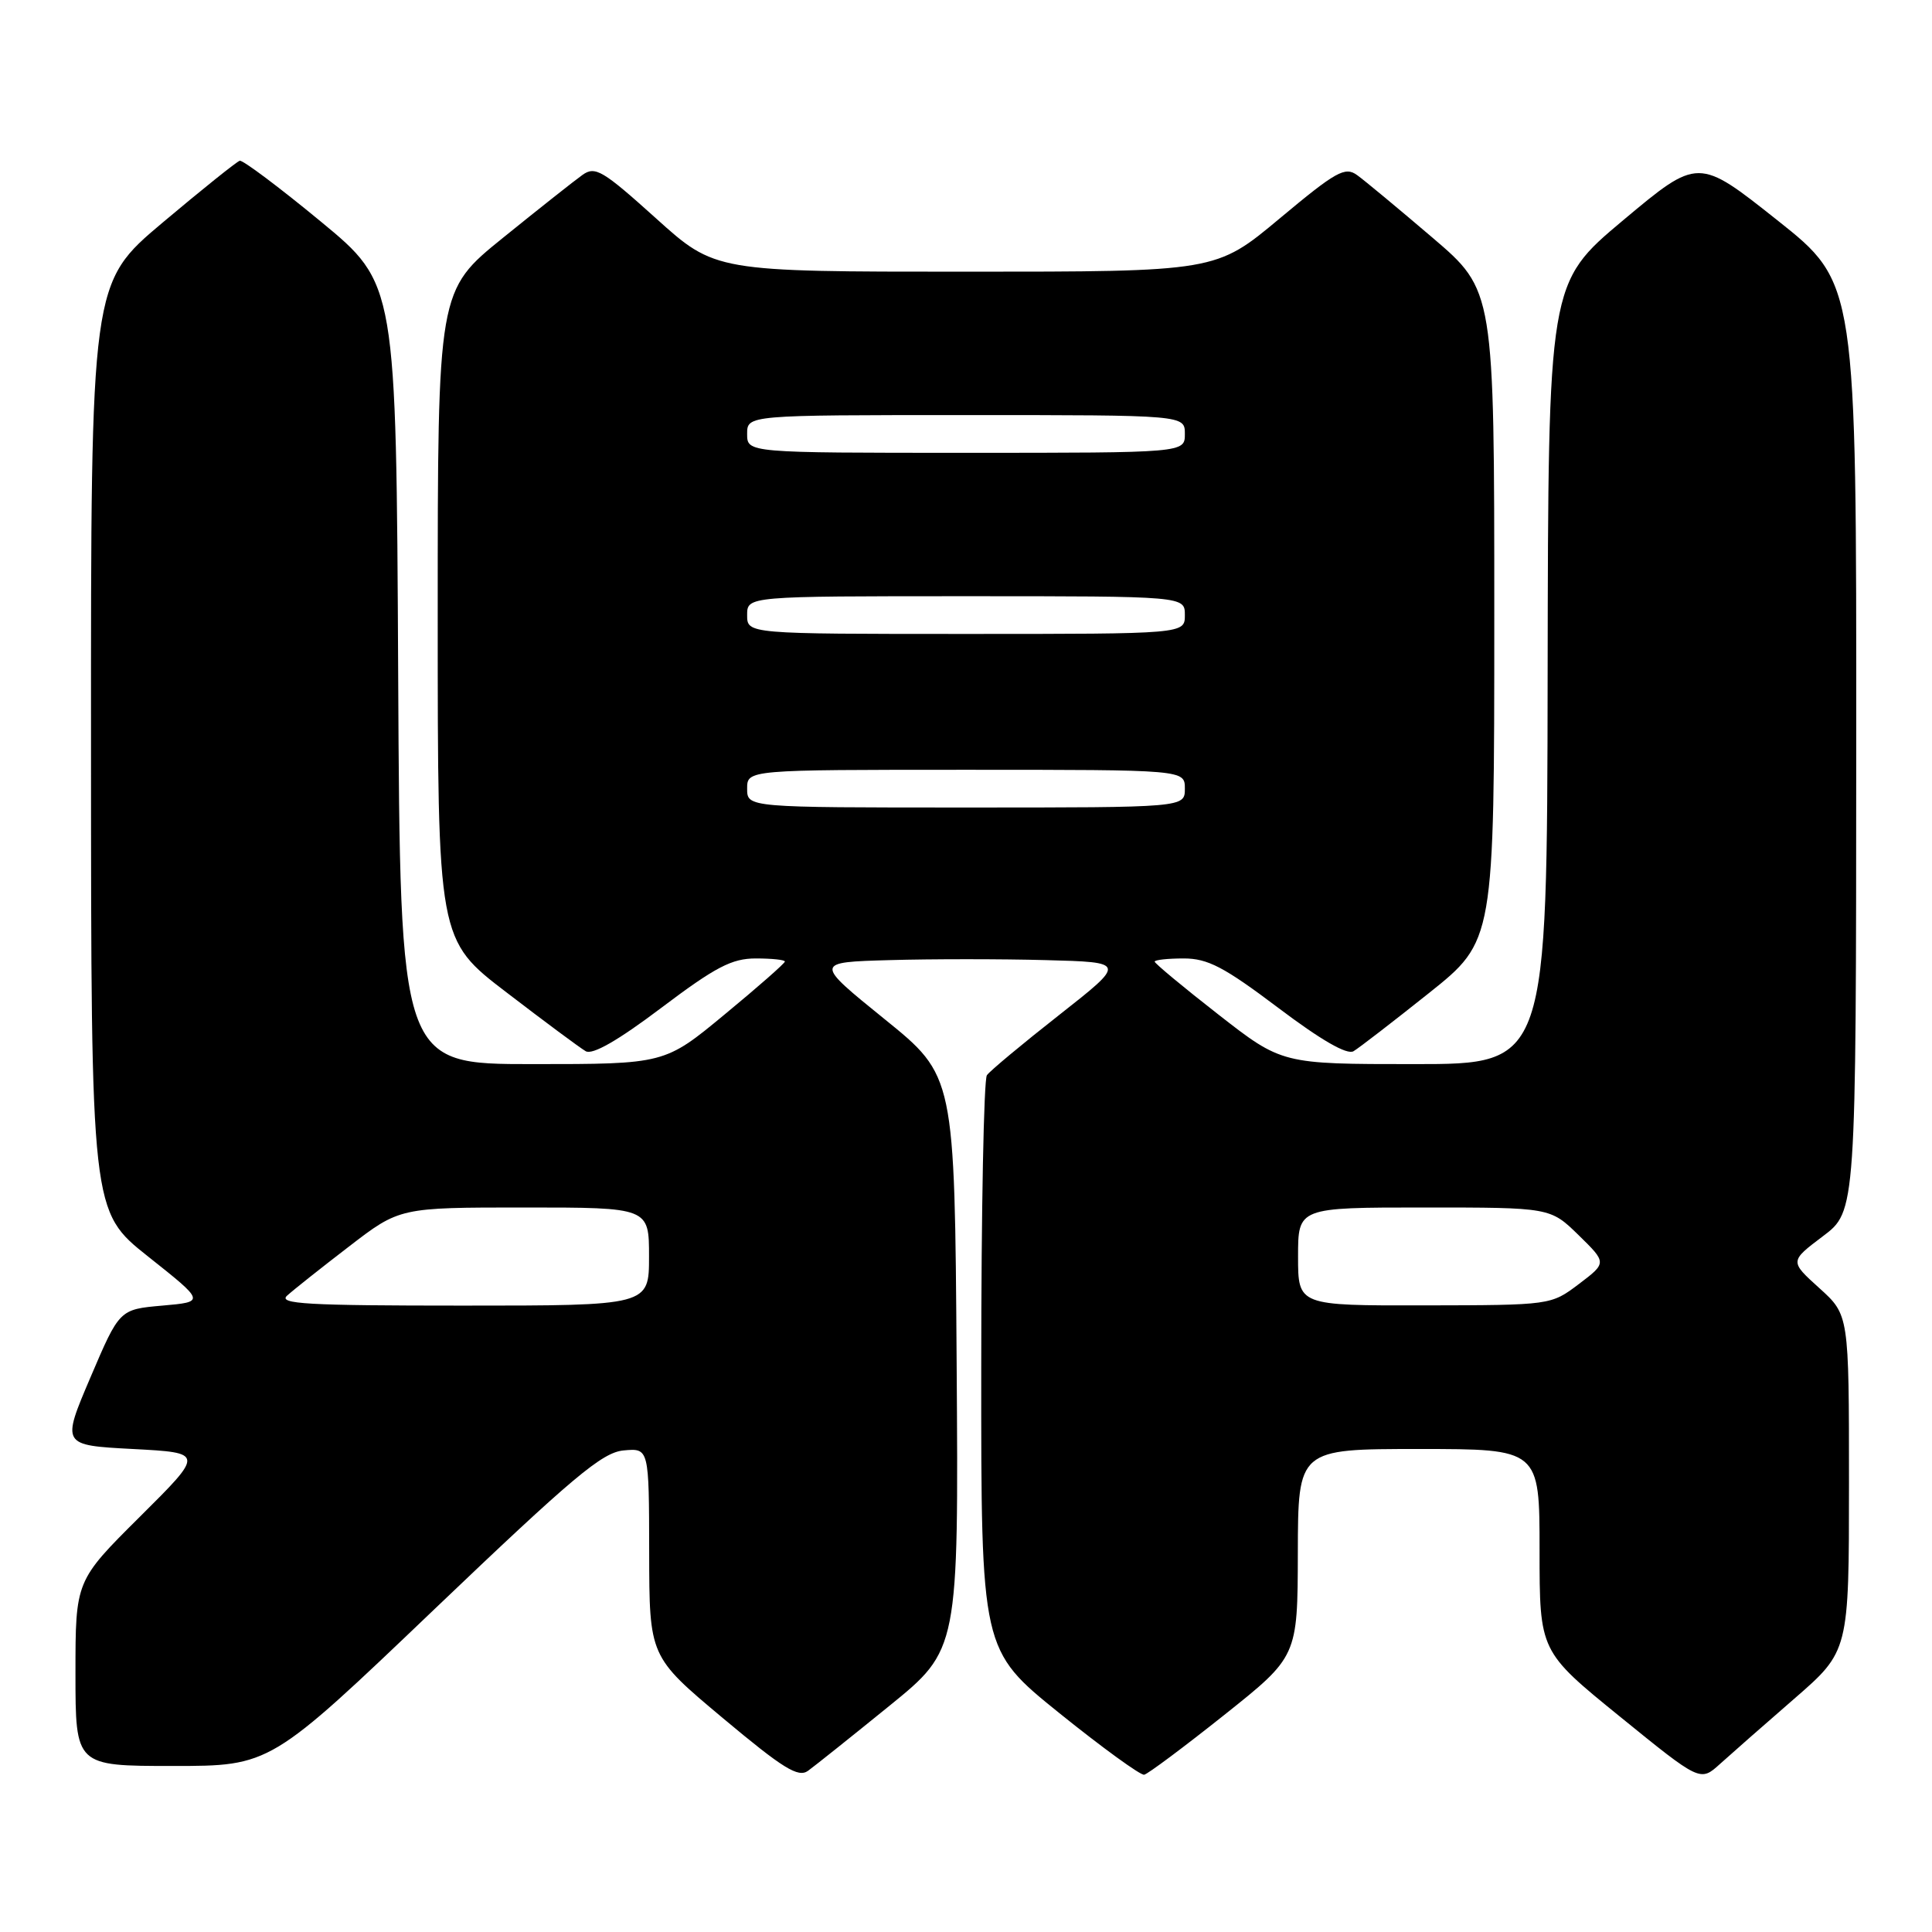 <?xml version="1.0" encoding="UTF-8" standalone="no"?>
<!DOCTYPE svg PUBLIC "-//W3C//DTD SVG 1.1//EN" "http://www.w3.org/Graphics/SVG/1.1/DTD/svg11.dtd" >
<svg xmlns="http://www.w3.org/2000/svg" xmlns:xlink="http://www.w3.org/1999/xlink" version="1.1" viewBox="0 0 256 256">
 <g >
 <path fill="currentColor"
d=" M 117.84 226.04 C 127.02 218.59 127.02 218.59 126.76 180.57 C 126.50 142.55 126.50 142.55 117.20 135.03 C 107.90 127.50 107.90 127.50 117.89 127.22 C 123.39 127.06 132.69 127.06 138.56 127.22 C 149.23 127.50 149.23 127.50 140.37 134.47 C 135.49 138.30 131.17 141.90 130.77 142.47 C 130.36 143.04 130.02 160.40 130.02 181.07 C 130.00 218.63 130.00 218.63 140.36 226.99 C 146.06 231.58 151.13 235.26 151.61 235.16 C 152.10 235.06 156.87 231.50 162.22 227.24 C 171.94 219.50 171.94 219.50 171.97 205.75 C 172.00 192.00 172.00 192.00 188.00 192.00 C 204.00 192.00 204.00 192.00 204.00 205.41 C 204.00 218.81 204.00 218.81 214.65 227.46 C 225.29 236.10 225.29 236.10 227.90 233.74 C 229.33 232.45 233.76 228.55 237.75 225.09 C 245.00 218.79 245.00 218.79 245.00 196.51 C 245.00 174.23 245.00 174.23 241.07 170.68 C 237.14 167.13 237.14 167.13 241.54 163.81 C 245.94 160.50 245.94 160.50 245.96 99.00 C 245.99 37.50 245.99 37.50 235.50 29.18 C 225.02 20.86 225.02 20.86 215.08 29.18 C 205.15 37.50 205.15 37.50 205.07 89.25 C 205.00 141.00 205.00 141.00 187.43 141.00 C 169.86 141.00 169.86 141.00 161.43 134.42 C 156.79 130.80 153.00 127.65 153.00 127.42 C 153.00 127.19 154.73 127.00 156.85 127.00 C 160.03 127.00 162.18 128.12 169.37 133.54 C 175.04 137.82 178.49 139.81 179.35 139.29 C 180.08 138.86 184.57 135.39 189.34 131.59 C 198.00 124.68 198.00 124.68 198.00 81.58 C 198.00 38.48 198.00 38.48 189.81 31.49 C 185.31 27.65 180.81 23.91 179.82 23.20 C 178.22 22.04 177.03 22.71 169.56 28.95 C 161.12 36.00 161.12 36.00 127.94 36.00 C 94.76 36.00 94.76 36.00 86.91 28.92 C 79.86 22.57 78.87 21.98 77.19 23.17 C 76.16 23.90 71.42 27.65 66.66 31.50 C 58.00 38.50 58.00 38.50 58.00 81.51 C 58.00 124.53 58.00 124.53 67.13 131.51 C 72.15 135.36 76.86 138.86 77.61 139.29 C 78.51 139.81 81.88 137.88 87.63 133.54 C 94.82 128.12 96.97 127.00 100.15 127.00 C 102.27 127.00 104.00 127.18 104.00 127.41 C 104.00 127.64 100.42 130.79 96.03 134.41 C 88.07 141.00 88.07 141.00 70.54 141.00 C 53.02 141.00 53.02 141.00 52.76 89.30 C 52.50 37.60 52.50 37.60 42.50 29.35 C 37.00 24.81 32.17 21.19 31.77 21.30 C 31.37 21.41 26.77 25.10 21.54 29.50 C 12.04 37.50 12.04 37.50 12.06 99.00 C 12.07 160.50 12.07 160.50 19.63 166.50 C 27.19 172.50 27.19 172.50 21.51 173.00 C 15.83 173.50 15.83 173.50 11.99 182.50 C 8.15 191.50 8.15 191.50 17.60 192.00 C 27.06 192.50 27.06 192.50 18.53 200.98 C 10.00 209.46 10.00 209.46 10.00 221.73 C 10.00 234.00 10.00 234.00 22.91 234.00 C 35.82 234.00 35.82 234.00 57.54 213.25 C 75.92 195.70 79.79 192.45 82.63 192.19 C 86.00 191.88 86.00 191.88 86.02 205.69 C 86.04 219.50 86.04 219.50 95.76 227.64 C 103.78 234.35 105.76 235.58 107.07 234.64 C 107.94 234.01 112.79 230.14 117.84 226.04 Z  M 38.04 171.68 C 38.84 170.95 42.53 168.02 46.23 165.18 C 52.96 160.00 52.96 160.00 69.48 160.00 C 86.00 160.00 86.00 160.00 86.00 166.50 C 86.00 173.00 86.00 173.00 61.29 173.00 C 40.70 173.00 36.82 172.78 38.04 171.68 Z  M 172.00 166.50 C 172.00 160.00 172.00 160.00 188.71 160.00 C 205.42 160.00 205.42 160.00 209.17 163.66 C 212.92 167.33 212.92 167.33 209.21 170.14 C 205.50 172.94 205.50 172.94 188.75 172.97 C 172.00 173.00 172.00 173.00 172.00 166.50 Z  M 99.00 104.50 C 99.00 102.00 99.00 102.00 128.00 102.00 C 157.00 102.00 157.00 102.00 157.00 104.50 C 157.00 107.00 157.00 107.00 128.00 107.00 C 99.00 107.00 99.00 107.00 99.00 104.50 Z  M 99.00 81.50 C 99.00 79.00 99.00 79.00 128.00 79.00 C 157.00 79.00 157.00 79.00 157.00 81.50 C 157.00 84.00 157.00 84.00 128.00 84.00 C 99.00 84.00 99.00 84.00 99.00 81.50 Z  M 99.00 57.50 C 99.00 55.00 99.00 55.00 128.00 55.00 C 157.00 55.00 157.00 55.00 157.00 57.50 C 157.00 60.00 157.00 60.00 128.00 60.00 C 99.00 60.00 99.00 60.00 99.00 57.50 Z "/>
</g>
</svg>